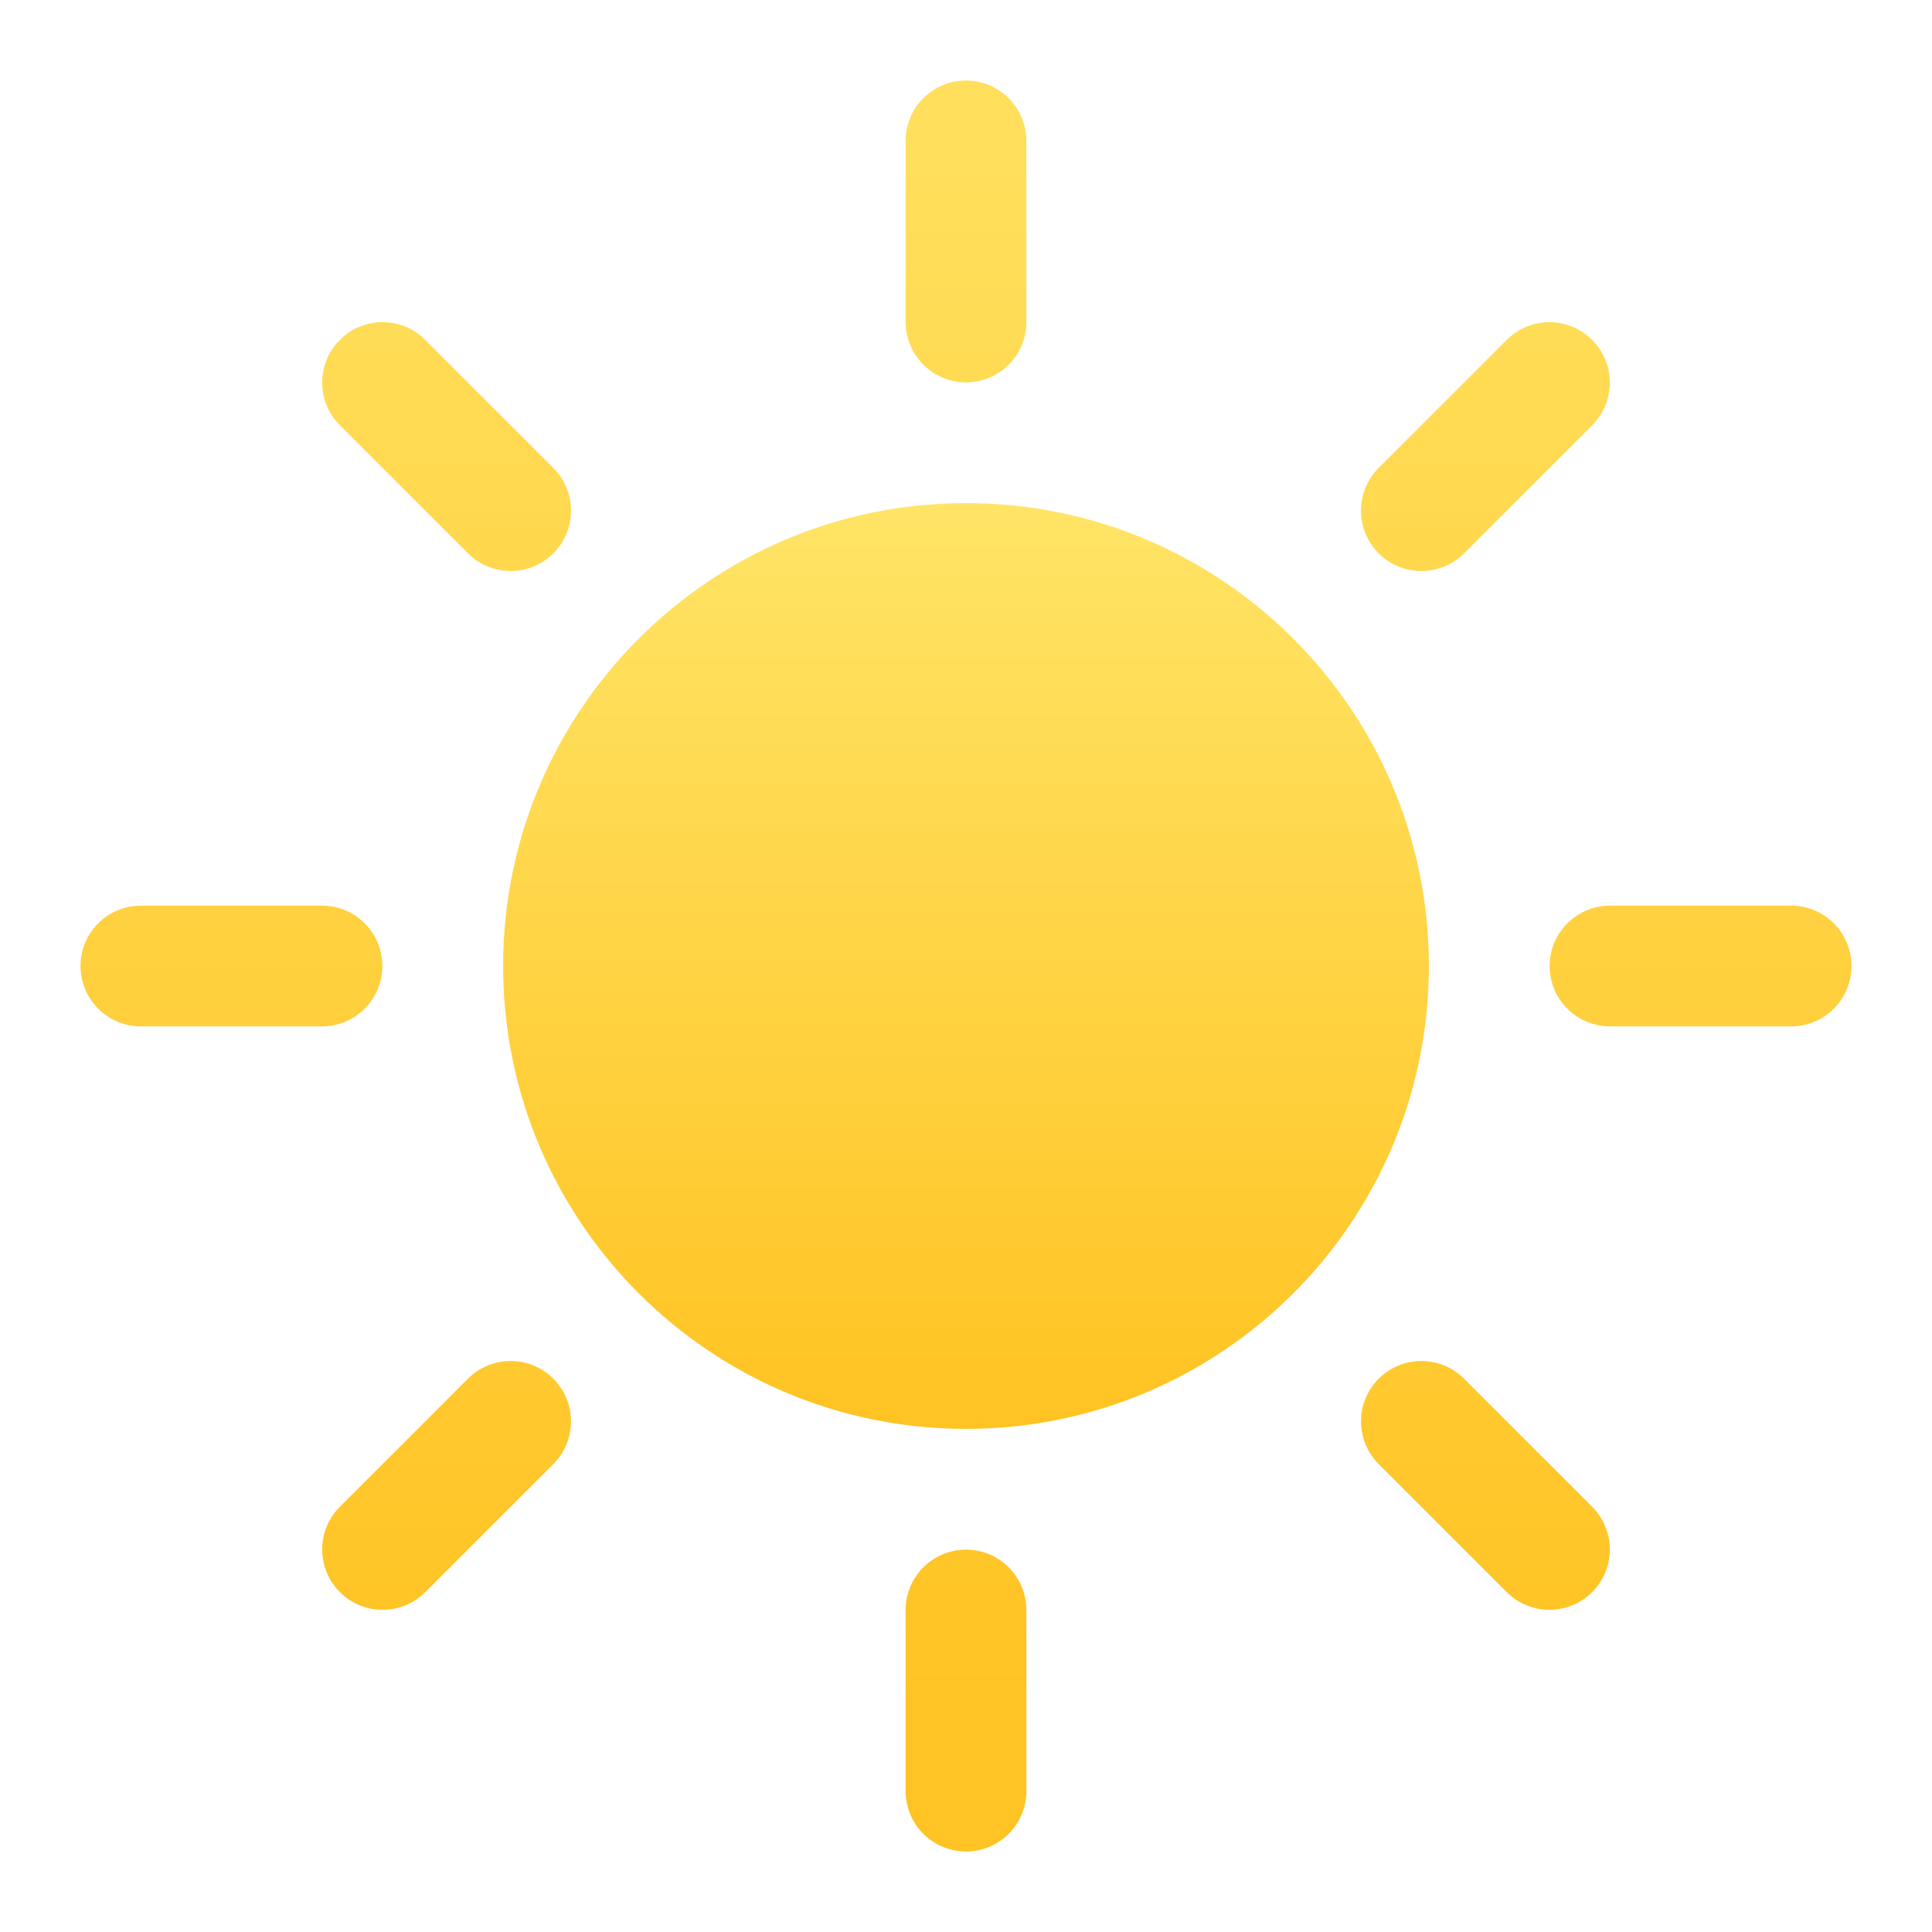 <?xml version="1.0" encoding="UTF-8"?>
<svg width="96px" height="96px" viewBox="0 0 96 96" version="1.1" xmlns="http://www.w3.org/2000/svg" xmlns:xlink="http://www.w3.org/1999/xlink">
    <!-- Generator: Sketch 55.2 (78181) - https://sketchapp.com -->
    <title>ic_weather_sunny</title>
    <desc>Created with Sketch.</desc>
    <defs>
        <linearGradient x1="56.053%" y1="0%" x2="56.053%" y2="100%" id="linearGradient-1">
            <stop stop-color="#FFE466" offset="0%"></stop>
            <stop stop-color="#FFC322" offset="100%"></stop>
        </linearGradient>
        <linearGradient x1="50%" y1="0%" x2="50%" y2="96.038%" id="linearGradient-2">
            <stop stop-color="#FFDF5C" offset="0%"></stop>
            <stop stop-color="#FFC323" offset="100%"></stop>
        </linearGradient>
    </defs>
    <g id="切图" stroke="none" stroke-width="1" fill="none" fill-rule="evenodd">
        <g id="weather-icon" transform="translate(-68, -98)">
            <g id="ic_weather_sunny" transform="translate(68, 98)">
                <g id="分组" transform="translate(7, 7)">
                    <path d="M18,41 C18,53.703 28.297,64 41,64 C53.703,64 64,53.703 64,41 C64,28.297 53.703,18 41,18 C28.297,18 18,28.297 18,41 L18,41 Z" id="Path-Copy" fill="url(#linearGradient-1)"></path>
                    <path d="M41,0 L41,9 L41,0 Z M69.991,12.009 L63.627,18.373 L69.991,12.009 Z M82,41 L73,41 L82,41 Z M69.991,69.991 L63.627,63.627 L69.991,69.991 Z M41,82 L41,73 L41,82 Z M12.009,69.991 L18.373,63.627 L12.009,69.991 Z M-9.11684532e-13,41 L9,41 L-9.11684532e-13,41 Z M12.009,12.009 L18.373,18.373 L12.009,12.009 Z" id="Combined-Shape" stroke="url(#linearGradient-2)" stroke-width="6" stroke-linecap="round" stroke-linejoin="round" fill-rule="nonzero"></path>
                </g>
            </g>
            <g id="编组-2" transform="translate(68, 98)"></g>
        </g>
    </g>
</svg>